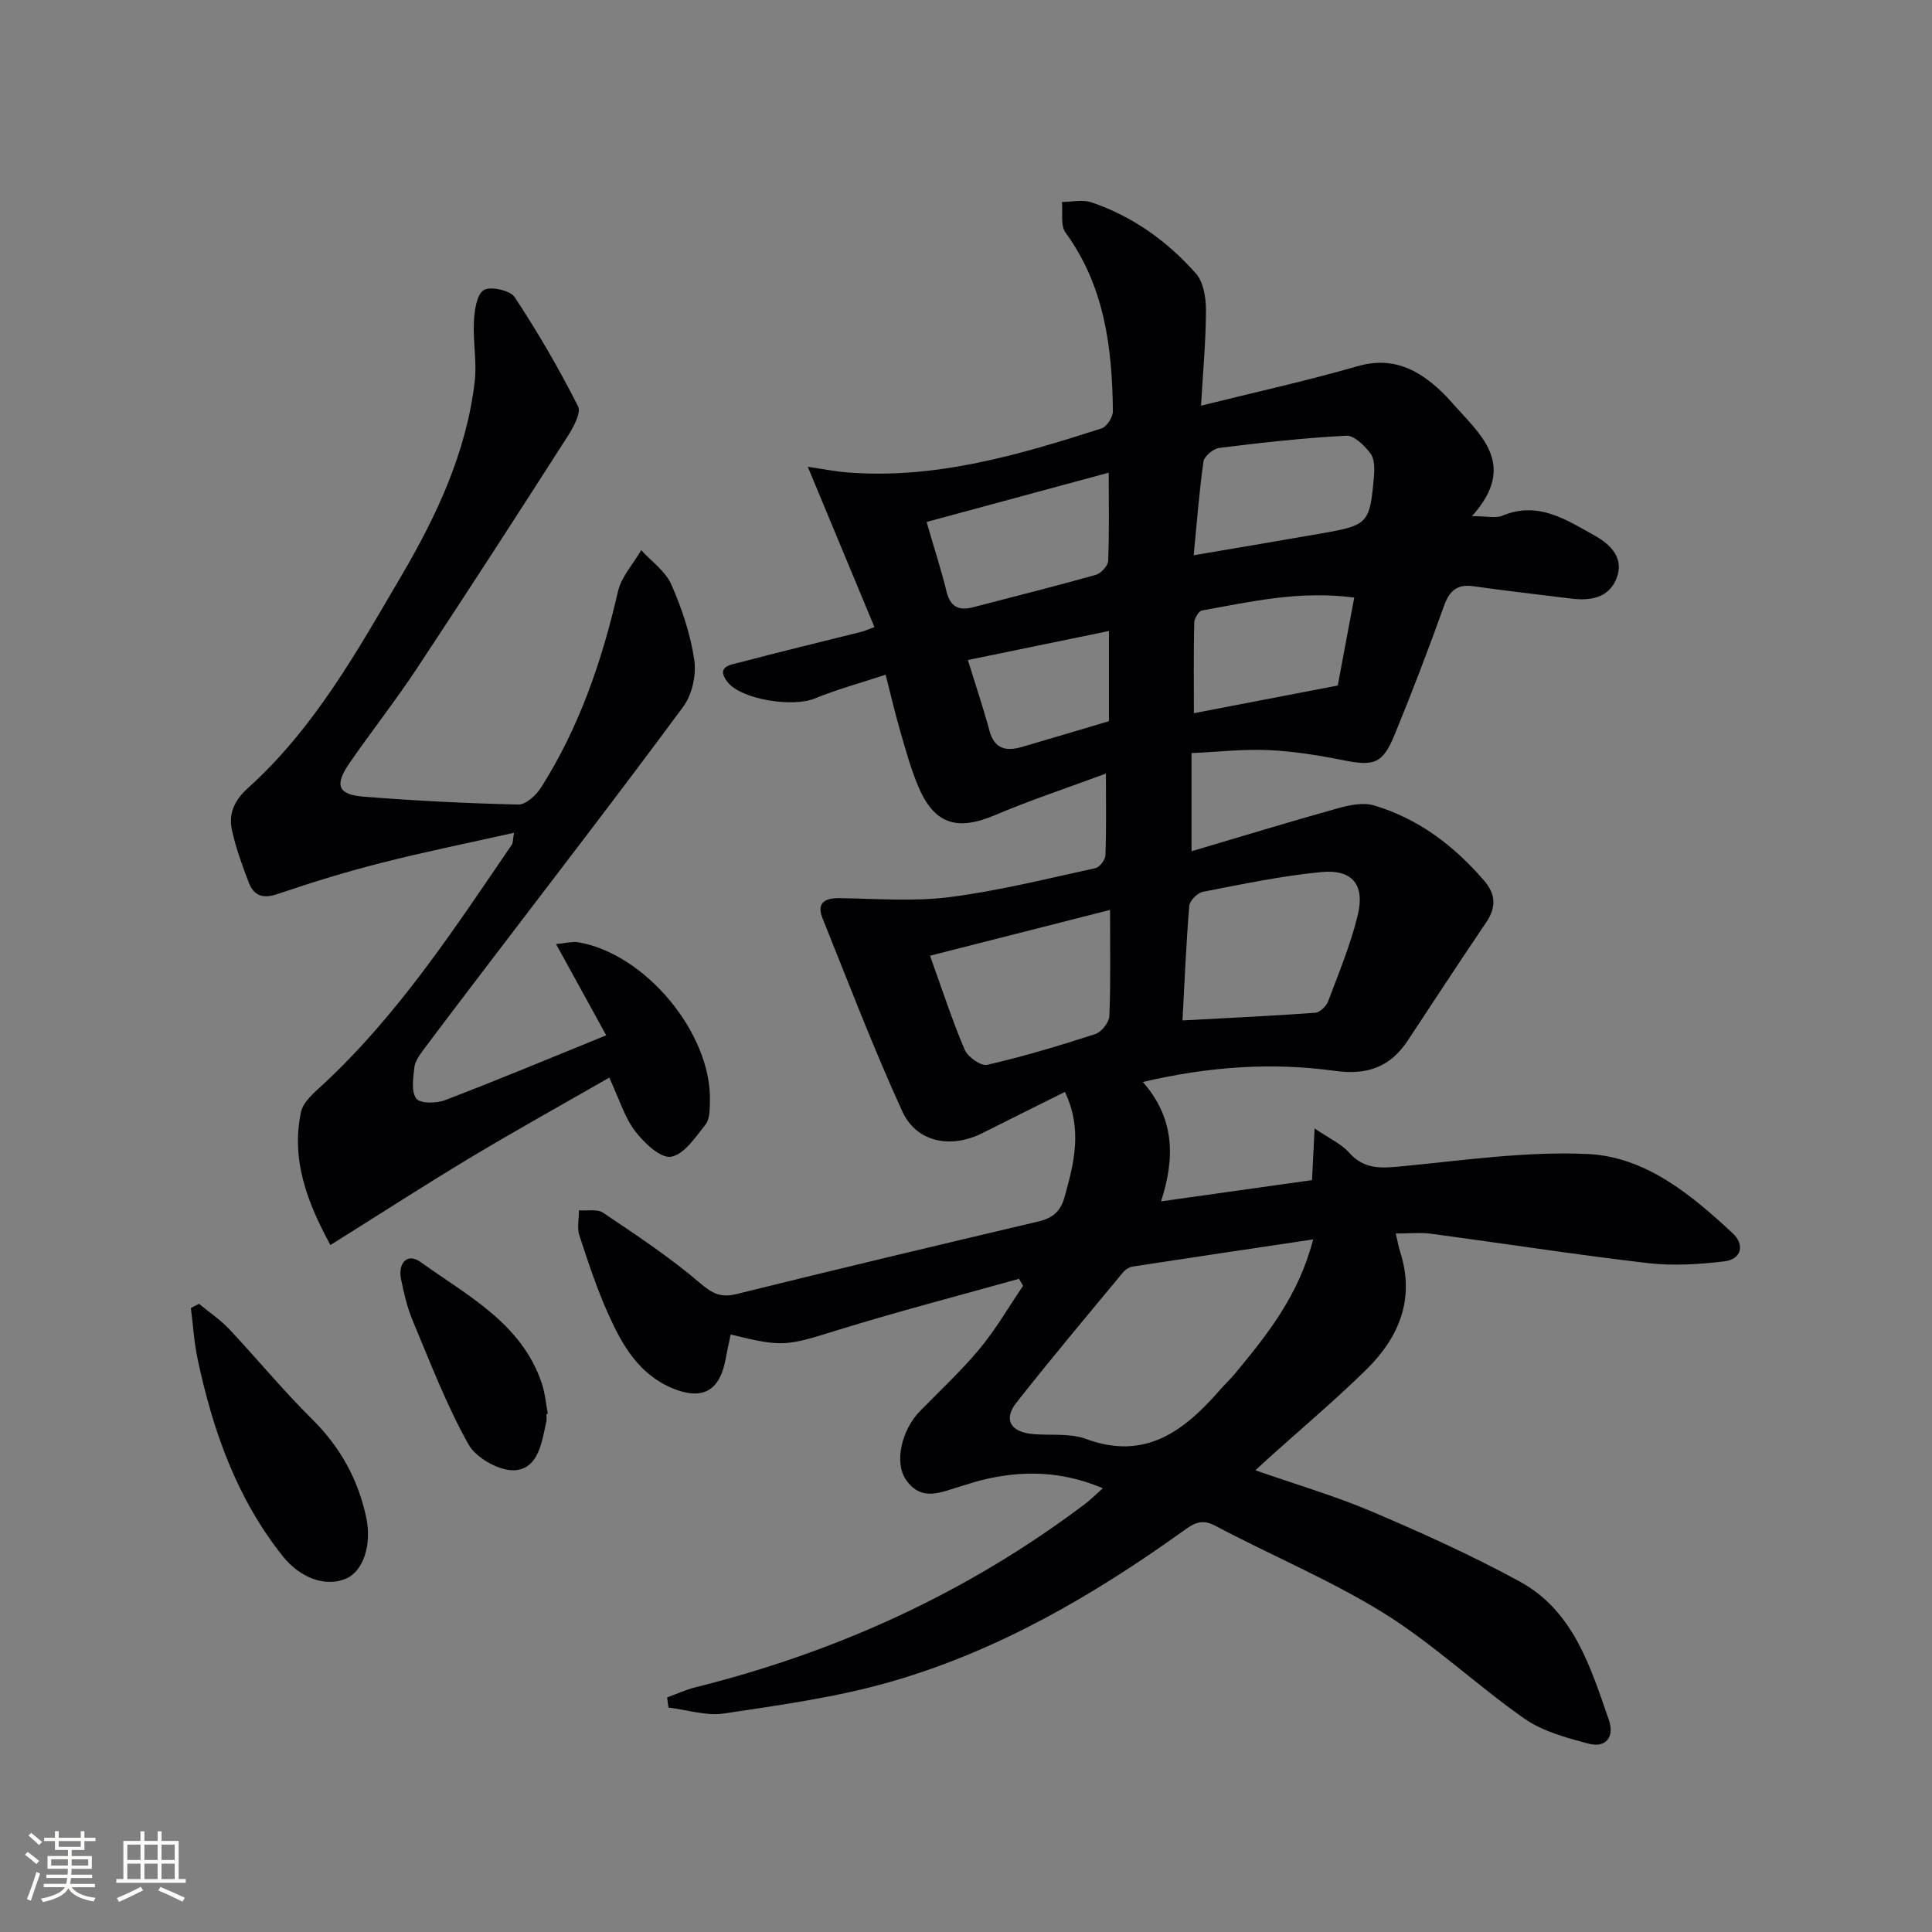 <svg enable-background="new 0 0 400 400" viewBox="0 0 400 400" xmlns="http://www.w3.org/2000/svg"><rect x="0" y="0" width="400" height="400" fill="#808080" stroke="none"/><g fill="#010104"><path d="m210.98 264.76c-12.52 3.51-25.12 6.77-37.54 10.62-10.56 3.27-11.33 3.61-22.16.91-.37 1.77-.76 3.52-1.09 5.28-1.2 6.41-4.79 8.36-10.81 5.92-7.07-2.87-10.55-8.98-13.43-15.39-2.37-5.28-4.2-10.82-6-16.33-.51-1.57-.08-3.44-.08-5.18 1.69.13 3.79-.32 5.01.5 6.84 4.61 13.77 9.18 20.01 14.52 2.59 2.21 4.32 3.12 7.64 2.3 20.79-5.15 41.63-10.1 62.47-15.02 2.89-.68 4.55-2.02 5.38-4.98 2-7.09 3.79-14.1.1-21.84-5.81 2.9-11.43 5.67-17.03 8.5-6.53 3.31-13.68 1.99-16.64-4.47-5.99-13.11-11.14-26.61-16.52-40-1.22-3.03.32-4.19 3.43-4.15 7.63.1 15.35.75 22.86-.21 10.17-1.29 20.18-3.82 30.22-6 .88-.19 2.04-1.72 2.07-2.67.2-5.29.1-10.59.1-16.91-8.12 3.01-15.65 5.5-22.93 8.59-7.91 3.36-12.64 1.91-15.96-6.01-1.53-3.65-2.58-7.51-3.69-11.33-1.06-3.64-1.91-7.35-3.03-11.72-5.12 1.69-10.05 3.03-14.74 4.95-4.47 1.83-15.14.22-18-3.44-2.55-3.27.77-3.58 2.57-4.06 8.35-2.21 16.75-4.22 25.12-6.32.62-.15 1.21-.43 2.73-.99-4.56-10.97-9.04-21.74-13.8-33.19 3.04.44 5.58.96 8.15 1.17 18.32 1.45 35.55-3.61 52.67-9.11 1.09-.35 2.37-2.35 2.35-3.57-.14-13.11-1.7-25.85-9.79-36.95-1.1-1.5-.54-4.21-.76-6.36 2.04-.01 4.26-.55 6.09.07 8.54 2.88 15.73 8.05 21.64 14.72 1.59 1.79 2.1 5.05 2.09 7.63-.01 6.29-.61 12.59-1.02 19.75 11.29-2.81 21.9-5.14 32.32-8.15 7.28-2.11 12.58.58 17.52 5.29.72.69 1.41 1.42 2.06 2.17 5.87 6.67 13.82 12.83 4.2 23.56 3.16 0 4.93.48 6.27-.08 7.42-3.12 13.29.85 19.17 4.13 3.22 1.8 6.22 4.68 4.43 8.97-1.66 3.98-5.41 4.53-9.32 4.05-6.74-.84-13.5-1.59-20.22-2.55-3.44-.49-5.01.92-6.14 4.11-3.19 8.92-6.58 17.77-10.17 26.53-2.52 6.17-4.27 6.66-10.87 5.34-5.04-1.01-10.17-1.83-15.3-2.06-5.11-.23-10.27.36-15.92.62v20.32c10.18-3.01 20.22-6.08 30.32-8.9 2.4-.67 5.27-1.25 7.53-.57 9.16 2.75 16.54 8.35 22.74 15.57 2.39 2.78 2.54 5.49.44 8.6-5.51 8.12-10.87 16.35-16.29 24.54-3.6 5.45-8.39 7.15-14.99 6.24-13.07-1.81-26.12-.92-39.83 2.29 6.56 7.47 6.73 15.63 3.77 24.72 10.99-1.55 21.09-2.96 31.26-4.4.16-3.25.31-6.16.53-10.7 3.11 2.12 5.53 3.19 7.13 4.99 2.95 3.34 6.28 3.3 10.32 2.91 13.03-1.23 26.17-3.21 39.15-2.6 11.95.57 21.4 8.43 29.99 16.43 2.51 2.34 1.82 5.38-1.81 5.8-5.22.61-10.61.96-15.8.35-14.99-1.75-29.92-4.08-44.88-6.08-2.25-.3-4.58-.04-7.29-.04.39 1.64.57 2.75.91 3.8 3.14 9.74-.26 17.76-7.08 24.44-6.53 6.4-13.55 12.3-20.35 18.43-.71.64-1.4 1.3-2.54 2.35 8.41 2.94 16.48 5.3 24.17 8.57 10.37 4.41 20.69 9.08 30.57 14.47 11.09 6.05 14.61 17.61 18.43 28.62 1.2 3.44-.49 5.94-4.28 4.92-4.56-1.23-9.43-2.53-13.21-5.18-9.93-6.95-18.84-15.45-29.09-21.82-11.12-6.9-23.36-11.97-34.96-18.13-2.92-1.55-4.62-.29-6.66 1.17-18.61 13.34-38.31 24.78-60.4 31.14-11.24 3.24-22.98 4.84-34.58 6.59-3.69.56-7.66-.77-11.51-1.23-.09-.7-.18-1.4-.28-2.09 1.94-.71 3.83-1.6 5.82-2.09 29.39-7.33 56.42-19.66 80.66-37.94 1.17-.88 2.21-1.93 3.73-3.28-8.57-3.64-16.82-3.76-25.24-1.65-1.29.32-2.54.77-3.82 1.13-4.08 1.15-8.4 3.58-11.71-1.26-2.45-3.58-.9-10.28 2.9-14.18 4.18-4.28 8.59-8.37 12.4-12.96 3.34-4.03 5.99-8.64 8.95-12.99-.25-.45-.54-.95-.83-1.46zm60.89-8.15c-13.15 1.96-25.23 3.75-37.3 5.61-.74.11-1.57.62-2.05 1.2-7.41 8.95-14.9 17.85-22.09 26.99-2.77 3.52-1.18 6.12 3.5 6.51 3.63.3 7.57-.23 10.85.98 12.36 4.58 20.4-1.66 27.8-10.13.98-1.13 2.09-2.15 3.04-3.3 6.66-8.03 13.22-16.13 16.25-27.86zm-27.05-45.34c9.74-.53 18.62-.94 27.49-1.59.97-.07 2.28-1.36 2.67-2.38 2.21-5.87 4.64-11.72 6.12-17.79 1.54-6.32-1.1-9.57-7.52-8.96-8.22.78-16.37 2.51-24.5 4.08-1.13.22-2.76 1.82-2.85 2.9-.66 7.92-.98 15.86-1.41 23.74zm-15-22.88c-12.42 3.16-24.46 6.22-37.27 9.48 2.57 7.14 4.6 13.42 7.18 19.46.64 1.51 3.37 3.43 4.67 3.13 7.56-1.75 15.01-3.97 22.39-6.38 1.28-.42 2.83-2.41 2.89-3.73.29-6.94.14-13.89.14-21.96zm17.32-73.43c9.42-1.61 18.08-3.05 26.73-4.57 9.35-1.64 9.75-2.07 10.58-11.64.14-1.61.17-3.67-.68-4.82-1.22-1.64-3.38-3.8-5.03-3.72-8.78.45-17.55 1.44-26.28 2.52-1.24.15-3.13 1.71-3.29 2.82-.89 6.2-1.35 12.47-2.03 19.41zm-55.3-6.89c1.61 5.56 3.04 9.95 4.14 14.43.77 3.14 2.53 3.99 5.45 3.23 8.49-2.21 17-4.34 25.44-6.71 1.08-.3 2.51-1.85 2.56-2.88.25-5.75.12-11.51.12-18.28-12.5 3.39-24.74 6.71-37.71 10.21zm88.54 15.65c-11.43-1.5-21.46.88-31.52 2.67-.69.12-1.59 1.67-1.61 2.58-.14 6.24-.07 12.48-.07 18.69 9.94-1.91 19.47-3.75 29.79-5.73 1.01-5.38 2.15-11.48 3.41-18.21zm-50.78 25.59c0-5.87 0-11.92 0-18.67-9.62 1.98-18.97 3.9-29.21 6.01 1.61 5.24 3.19 9.89 4.46 14.62 1.03 3.83 3.48 4.32 6.72 3.38 5.89-1.71 11.75-3.48 18.03-5.34z"/><path d="m125.51 214.35c-3.56-6.48-6.8-12.38-10.39-18.9 2.28-.21 3.43-.55 4.5-.38 13.98 2.31 27.75 18.9 27.36 32.95-.05 1.63 0 3.66-.9 4.79-2.06 2.61-4.44 6.22-7.15 6.68-2.17.37-5.59-2.88-7.44-5.3-2.15-2.81-3.21-6.47-5.35-11.08-9.7 5.57-19.33 10.91-28.76 16.57-9.54 5.73-18.88 11.78-28.97 18.09-4.94-9.05-8.14-17.78-6.1-27.5.47-2.27 3.01-4.28 4.91-6.06 15.46-14.46 26.93-32.03 38.75-49.33.25-.36.19-.94.45-2.46-9.46 2.12-18.53 3.95-27.48 6.23-7.24 1.84-14.41 4.04-21.48 6.45-3.05 1.04-4.91.34-5.95-2.37-1.36-3.54-2.67-7.14-3.48-10.83-.75-3.42.45-6.18 3.32-8.76 13.7-12.34 22.57-28.26 31.74-43.9 7.36-12.54 13.49-25.63 15.2-40.28.47-4.06-.39-8.26-.17-12.38.12-2.3.55-5.57 2.03-6.51 1.38-.87 5.48.04 6.42 1.47 4.79 7.25 9.17 14.81 13.1 22.56.71 1.39-.98 4.41-2.18 6.29-10.31 16.09-20.68 32.14-31.23 48.08-4.41 6.66-9.36 12.95-13.9 19.52-3.18 4.62-2.43 6.54 3.1 6.97 10.6.83 21.24 1.37 31.86 1.61 1.56.04 3.69-1.93 4.69-3.51 7.93-12.48 12.63-26.24 15.93-40.59.7-3.06 3.17-5.72 4.82-8.56 2.13 2.34 5.01 4.34 6.22 7.09 2.19 4.97 3.97 10.28 4.76 15.63.46 3.09-.44 7.19-2.29 9.69-13.33 18.06-27.06 35.83-40.66 53.7-4.44 5.83-8.88 11.65-13.26 17.52-.78 1.05-1.63 2.29-1.75 3.51-.23 2.17-.68 4.95.41 6.4.79 1.05 4.15 1.02 5.93.33 10.7-4.08 21.27-8.5 33.39-13.43z"/><path d="m41.2 269.94c2.1 1.74 4.41 3.28 6.26 5.25 5.8 6.17 11.19 12.73 17.2 18.68 5.76 5.7 9.42 12.32 11.13 20.14 1.26 5.75-.54 11.26-4.13 12.82-4.16 1.8-9.44-.02-13.13-4.65-9.54-11.98-14.46-25.99-17.6-40.73-.74-3.49-.96-7.09-1.41-10.64.56-.29 1.12-.58 1.68-.87z"/><path d="m113.13 292.78c0 .5.09 1.02-.01 1.49-.92 4.23-1.6 9.7-6.41 10.12-3.15.28-8.11-2.48-9.7-5.32-4.57-8.14-7.93-16.98-11.56-25.63-1.14-2.72-1.82-5.68-2.42-8.59-.68-3.35 1.3-5.54 4.06-3.55 9.69 6.98 20.9 12.64 25.09 25.12.67 2.01.84 4.19 1.24 6.29-.09.04-.19.05-.29.07z"/></g><path d="m5.17 384 .55-.58c.85.61 1.65 1.24 2.4 1.87l-.59.64c-.83-.73-1.62-1.38-2.36-1.93m1.22 9.53-.82-.34c.71-1.76 1.37-3.64 1.98-5.63.24.13.5.25.76.36-.6 1.67-1.24 3.54-1.92 5.61m-.5-13.5.57-.54c.56.44 1.31 1.06 2.26 1.87l-.64.64c-.68-.66-1.41-1.32-2.19-1.97m3.25.46h2.24v-1.36h.77v1.36h4.57v-1.36h.76v1.36h2.28v.69h-2.28v1.84h-2.64v1.26h4.18v2.64h-4.21c0 .45-.02.86-.05 1.21h4.32v.69h-4.38c-.04.34-.1.75-.19 1.22h5.15v.69h-4.82c.87 1.19 2.51 1.92 4.93 2.19-.17.31-.3.57-.37.76-2.77-.49-4.52-1.41-5.26-2.76-.56 1.26-2.3 2.23-5.24 2.9-.12-.25-.26-.48-.43-.72 2.73-.55 4.38-1.34 4.96-2.38h-4.38v-.69h4.65c.1-.38.17-.79.21-1.22h-4.32v-.69h4.4c.03-.34.05-.75.05-1.21h-4.2v-2.64h4.23v-1.26h-2.69v-1.84h-2.24zm1.46 4.46v1.29h3.45c.01-.4.02-.57.01-.53v-.32-.45h-3.46zm1.55-2.59h4.57v-1.19h-4.57zm6.11 2.59h-3.42v.77c-.01.19-.01.37-.02.53h3.44z" fill="#fcfbfa"/><path d="m32.63 379.16h.82v1.98h3.54v7.89h1.46v.78h-14.37v-.78h1.46v-7.89h3.54v-1.98h.82v1.98h2.73zm-3.49 11.48.5.73c-1.61.82-3.28 1.63-5 2.41-.13-.27-.28-.55-.44-.82 1.75-.72 3.4-1.49 4.94-2.32m-2.78-5.55h2.73v-3.18h-2.73zm0 3.95h2.73v-3.2h-2.73zm3.54-3.95h2.73v-3.18h-2.73zm0 3.95h2.73v-3.2h-2.73zm7.89 4.68c-1.84-.92-3.51-1.7-5.02-2.32l.45-.73c1.89.8 3.57 1.55 5.04 2.23zm-1.62-11.81h-2.73v3.18h2.73zm-2.73 7.13h2.73v-3.2h-2.73z" fill="#fcfbfa"/></svg>